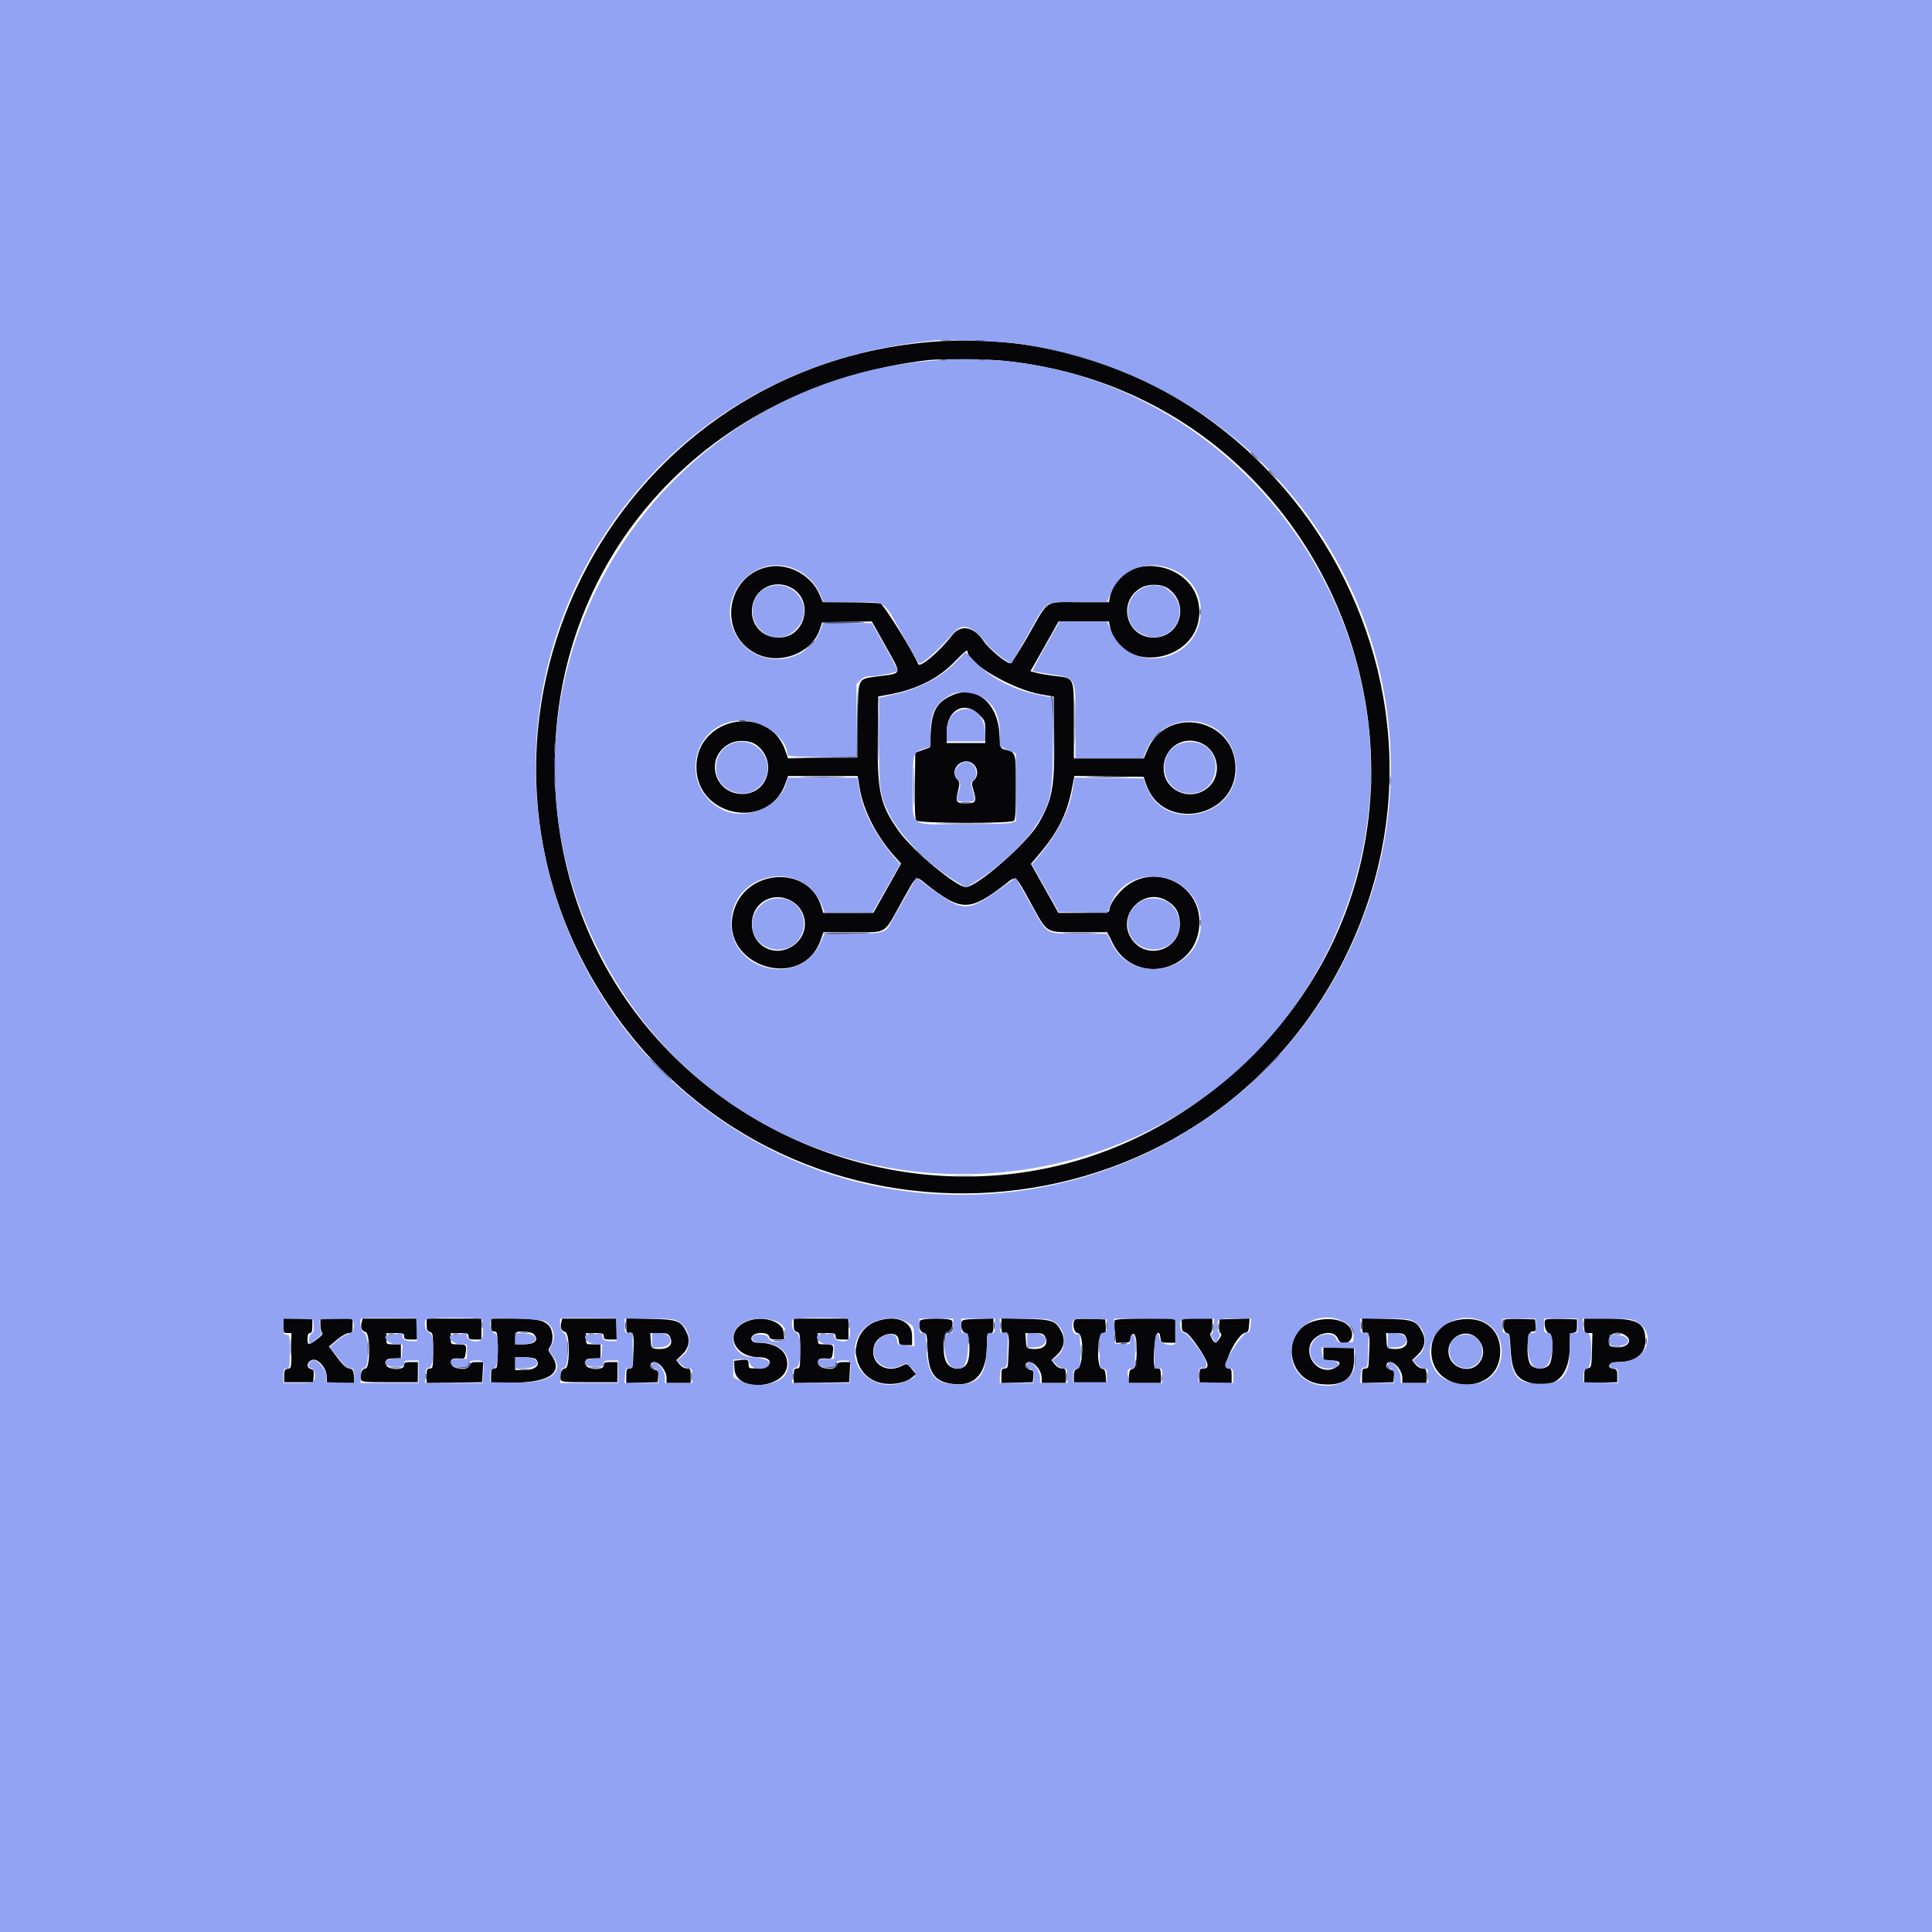 <svg id="svg" version="1.1" xmlns="http://www.w3.org/2000/svg" xmlns:xlink="http://www.w3.org/1999/xlink" width="400" height="400" viewBox="0, 0, 400,400"><g id="svgg"><path id="path0" d="M189.000 71.170 C 123.474 79.236,89.331 153.410,125.991 208.055 C 163.867 264.514,249.242 258.618,278.827 197.500 C 309.089 134.986,257.699 62.713,189.000 71.170 M207.715 74.681 C 279.064 81.861,309.725 169.777,258.237 219.546 C 204.401 271.585,114.965 233.608,114.863 158.667 C 114.803 114.651,146.685 79.960,192.167 74.552 C 194.483 74.277,204.525 74.360,207.715 74.681 M159.115 117.352 C 150.243 119.074,148.494 131.282,156.541 135.322 C 161.436 137.780,168.080 135.261,169.725 130.324 L 170.221 128.833 175.361 128.745 L 180.500 128.658 183.402 133.843 C 186.768 139.858,186.906 139.339,181.768 140.033 C 177.441 140.618,177.694 140.066,177.589 149.130 L 177.500 156.833 170.330 156.923 L 163.161 157.013 162.548 155.286 C 159.091 145.553,144.136 148.441,144.176 158.833 C 144.216 169.210,159.127 172.012,162.579 162.292 L 163.156 160.667 170.366 160.667 L 177.575 160.667 177.966 163.083 C 178.706 167.662,181.409 173.001,185.088 177.147 L 186.550 178.795 183.692 183.895 L 180.833 188.996 175.636 188.998 L 170.439 189.000 170.049 187.698 C 167.423 178.933,154.159 179.819,151.829 188.916 C 148.980 200.036,166.067 205.453,169.905 194.647 L 170.490 193.000 176.578 193.000 C 183.843 193.000,182.854 193.612,186.679 186.742 C 189.893 180.970,189.507 181.261,191.676 182.976 C 198.983 188.752,200.712 188.767,208.058 183.121 C 210.514 181.233,210.074 180.915,213.447 187.014 C 216.989 193.417,216.293 193.000,223.432 193.000 L 229.242 193.000 230.303 195.155 C 234.863 204.418,248.347 201.204,248.330 190.857 C 248.317 182.767,238.663 178.506,232.631 183.928 C 231.010 185.386,229.667 187.451,229.667 188.487 C 229.667 188.927,228.920 189.000,224.402 189.000 L 219.138 189.000 216.289 183.928 L 213.439 178.855 215.248 176.723 C 218.962 172.345,220.899 168.495,221.867 163.571 L 222.440 160.654 229.609 160.744 L 236.778 160.833 237.277 162.332 C 240.584 172.254,255.847 169.508,255.796 159.000 C 255.747 148.631,241.426 145.832,237.482 155.420 L 236.833 156.998 229.583 156.999 L 222.333 157.000 222.333 149.218 C 222.333 140.017,222.517 140.454,218.441 139.956 C 217.007 139.781,215.271 139.488,214.584 139.306 L 213.334 138.975 214.335 137.237 C 214.885 136.282,216.194 133.962,217.244 132.083 L 219.153 128.667 224.368 128.667 L 229.583 128.667 229.770 129.583 C 231.856 139.833,248.175 137.391,248.308 126.809 C 248.443 116.048,231.893 113.317,229.770 123.750 L 229.583 124.667 223.458 124.667 C 216.134 124.667,217.249 123.936,212.896 131.586 C 211.097 134.747,209.426 137.333,209.182 137.333 C 208.305 137.333,204.808 134.420,203.667 132.737 C 201.588 129.673,198.896 129.195,197.086 131.568 C 194.565 134.872,190.421 138.384,190.099 137.489 C 189.350 135.413,182.955 125.141,182.296 124.956 C 181.858 124.833,178.992 124.718,175.926 124.700 L 170.352 124.667 169.657 123.050 C 167.946 119.075,163.268 116.546,159.115 117.352 M163.552 121.547 C 168.682 123.981,166.914 132.000,161.246 132.000 C 158.007 132.000,155.667 129.702,155.667 126.521 C 155.667 122.382,159.807 119.770,163.552 121.547 M241.930 121.893 C 246.386 125.193,244.300 132.000,238.833 132.000 C 233.182 132.000,231.262 124.596,236.173 121.743 C 237.822 120.785,240.530 120.855,241.930 121.893 M200.333 134.934 C 200.333 137.346,209.712 142.784,215.578 143.775 L 218.167 144.212 218.259 152.189 C 218.385 162.959,217.924 165.524,214.952 170.593 C 212.575 174.645,202.233 183.667,199.963 183.667 C 198.045 183.667,188.967 176.108,186.159 172.173 C 182.194 166.617,181.609 164.013,181.739 152.519 L 181.833 144.206 184.122 143.783 C 189.731 142.749,194.184 140.537,197.500 137.141 C 199.765 134.821,200.333 134.378,200.333 134.934 M197.006 144.006 C 193.926 145.444,192.970 147.132,192.693 151.623 L 192.500 154.747 191.000 155.299 L 189.500 155.852 189.410 162.633 C 189.347 167.354,189.435 169.554,189.700 169.874 C 190.220 170.500,209.311 170.556,209.933 169.933 C 210.217 169.649,210.333 167.624,210.333 162.941 C 210.333 155.648,210.366 155.755,207.964 155.165 C 207.123 154.958,207.089 154.852,206.910 151.849 C 206.523 145.370,201.910 141.717,197.006 144.006 M202.706 147.961 C 203.958 149.213,204.000 149.329,204.000 151.544 L 204.000 153.833 200.000 153.833 L 196.000 153.833 196.000 151.572 C 196.000 146.968,199.714 144.969,202.706 147.961 M156.597 154.226 C 161.006 157.491,159.085 164.342,153.750 164.384 C 147.909 164.429,145.811 156.998,150.840 154.076 C 152.489 153.118,155.197 153.189,156.597 154.226 M248.999 153.999 C 252.143 155.604,252.949 160.050,250.561 162.615 C 247.113 166.318,240.923 164.022,240.923 159.040 C 240.923 154.688,245.162 152.042,248.999 153.999 M201.667 158.333 C 202.506 159.173,202.526 160.722,201.707 161.463 C 201.123 161.992,201.114 162.139,201.570 163.697 C 202.241 165.986,202.038 166.333,200.030 166.333 C 197.986 166.333,197.801 166.054,198.342 163.796 C 198.723 162.208,198.709 161.933,198.220 161.392 C 196.247 159.213,199.585 156.252,201.667 158.333 M163.698 186.442 C 167.161 188.269,167.678 192.915,164.697 195.423 C 160.939 198.586,155.667 196.155,155.667 191.260 C 155.667 186.981,159.902 184.440,163.698 186.442 M241.469 186.422 C 243.323 187.482,244.084 188.667,244.258 190.761 C 244.758 196.791,236.975 199.222,234.018 193.960 C 231.368 189.246,236.798 183.752,241.469 186.422 M58.667 274.500 C 58.667 275.878,58.735 276.000,59.500 276.000 L 60.333 276.000 60.333 279.643 C 60.333 283.168,60.309 283.290,59.583 283.393 C 58.948 283.484,58.833 283.704,58.833 284.833 L 58.833 286.167 61.833 286.167 L 64.833 286.167 64.938 284.891 C 65.025 283.835,64.925 283.585,64.355 283.436 C 63.383 283.181,63.488 282.067,64.528 281.593 C 65.730 281.045,67.635 283.172,67.654 285.083 L 67.667 286.333 70.519 286.333 L 73.372 286.333 73.269 284.918 C 73.180 283.682,73.054 283.482,72.273 283.335 C 71.657 283.219,70.869 282.483,69.742 280.972 L 68.106 278.778 69.754 277.389 C 70.686 276.604,71.749 276.000,72.201 276.000 C 72.926 276.000,73.000 275.861,73.000 274.500 L 73.000 273.000 69.667 273.000 L 66.333 273.000 66.333 274.267 C 66.333 274.963,66.493 275.693,66.688 275.888 C 66.940 276.140,66.628 276.549,65.623 277.288 C 63.831 278.606,63.667 278.596,63.667 277.167 C 63.667 276.352,63.817 276.000,64.167 276.000 C 64.537 276.000,64.667 275.611,64.667 274.500 L 64.667 273.000 61.667 273.000 L 58.667 273.000 58.667 274.500 M74.870 273.807 C 74.604 274.866,74.895 275.561,75.690 275.769 C 76.694 276.032,76.678 283.333,75.673 283.333 C 74.978 283.333,74.509 284.434,74.725 285.557 C 74.833 286.120,75.289 286.167,80.671 286.167 L 86.500 286.167 86.514 284.083 L 86.528 282.000 85.098 282.000 C 83.889 282.000,83.667 282.104,83.667 282.667 C 83.667 283.813,80.138 283.648,79.917 282.492 C 79.721 281.465,80.040 281.242,81.708 281.242 L 83.000 281.242 83.000 279.788 L 83.000 278.333 81.500 278.333 C 80.008 278.333,80.000 278.327,80.000 277.167 L 80.000 276.000 81.833 276.000 C 83.444 276.000,83.667 276.081,83.667 276.667 C 83.667 277.222,83.889 277.333,85.000 277.333 L 86.333 277.333 86.333 275.167 L 86.333 273.000 80.703 273.000 L 75.072 273.000 74.870 273.807 M88.333 274.294 C 88.333 275.309,88.478 275.627,89.000 275.763 C 89.616 275.924,89.667 276.218,89.667 279.635 C 89.667 283.111,89.627 283.333,89.000 283.333 C 88.432 283.333,88.333 283.556,88.333 284.841 L 88.333 286.349 94.083 286.258 L 99.833 286.167 99.933 284.083 L 100.032 282.000 98.721 282.000 C 97.680 282.000,97.374 282.140,97.232 282.685 C 96.920 283.879,93.538 283.496,93.395 282.250 C 93.285 281.298,93.655 281.133,95.546 281.288 C 96.134 281.337,96.286 281.128,96.416 280.090 C 96.625 278.425,96.541 278.333,94.814 278.333 C 93.344 278.333,93.333 278.325,93.333 277.167 L 93.333 276.000 95.167 276.000 C 96.778 276.000,97.000 276.081,97.000 276.667 C 97.000 277.222,97.222 277.333,98.333 277.333 L 99.667 277.333 99.667 275.167 L 99.667 273.000 94.000 273.000 L 88.333 273.000 88.333 274.294 M101.667 274.333 C 101.667 275.444,101.778 275.667,102.333 275.667 C 102.961 275.667,103.000 275.889,103.000 279.500 C 103.000 283.111,102.961 283.333,102.333 283.333 C 101.764 283.333,101.667 283.556,101.667 284.863 L 101.667 286.393 106.750 286.275 C 114.090 286.105,116.689 284.033,114.071 280.439 C 113.468 279.611,113.453 279.460,113.910 278.763 C 114.666 277.609,114.522 275.411,113.628 274.459 C 112.537 273.298,111.017 273.004,106.083 273.002 L 101.667 273.000 101.667 274.333 M116.203 273.807 C 115.937 274.866,116.228 275.561,117.023 275.769 C 118.028 276.032,118.012 283.333,117.006 283.333 C 116.311 283.333,115.842 284.434,116.058 285.557 C 116.167 286.120,116.622 286.167,122.005 286.167 L 127.833 286.167 127.848 284.083 L 127.862 282.000 126.431 282.000 C 125.222 282.000,125.000 282.104,125.000 282.667 C 125.000 283.813,121.471 283.648,121.250 282.492 C 121.054 281.465,121.373 281.242,123.042 281.242 L 124.333 281.242 124.333 279.788 L 124.333 278.333 122.833 278.333 C 121.341 278.333,121.333 278.327,121.333 277.167 L 121.333 276.000 123.167 276.000 C 124.778 276.000,125.000 276.081,125.000 276.667 C 125.000 277.222,125.222 277.333,126.333 277.333 L 127.667 277.333 127.667 275.167 L 127.667 273.000 122.036 273.000 L 116.406 273.000 116.203 273.807 M129.667 274.508 C 129.667 275.899,129.741 276.058,130.315 275.908 C 131.084 275.707,131.315 276.583,131.176 279.167 C 131.127 280.083,131.067 281.396,131.043 282.083 C 131.008 283.097,130.874 283.333,130.333 283.333 C 129.765 283.333,129.667 283.556,129.667 284.845 L 129.667 286.357 132.917 286.262 L 136.167 286.167 136.269 284.942 C 136.357 283.881,136.268 283.703,135.602 283.609 C 134.448 283.445,134.321 282.000,135.460 282.000 C 136.563 282.000,138.000 283.856,138.000 285.281 L 138.000 286.333 140.500 286.333 L 143.000 286.333 143.000 284.833 C 143.000 283.468,142.928 283.333,142.191 283.333 C 141.717 283.333,141.100 282.975,140.701 282.468 L 140.020 281.603 141.148 280.539 C 142.623 279.148,142.962 277.486,142.118 275.786 C 140.950 273.436,140.254 273.181,134.643 273.053 L 129.667 272.939 129.667 274.508 M154.833 273.507 C 149.808 275.374,151.571 280.988,157.186 280.998 C 160.184 281.004,160.085 283.123,157.080 283.266 C 155.059 283.362,155.000 283.341,155.000 282.536 C 155.000 281.495,154.802 281.388,153.234 281.585 L 151.968 281.743 152.067 283.455 C 152.361 288.515,163.000 287.483,163.000 282.394 C 163.000 279.670,160.666 278.000,156.858 278.000 C 155.715 278.000,155.170 277.211,155.846 276.535 C 156.658 275.722,159.014 275.814,159.237 276.667 C 159.378 277.207,159.691 277.333,160.891 277.333 L 162.372 277.333 162.269 275.933 C 162.099 273.605,158.090 272.297,154.833 273.507 M164.333 274.294 C 164.333 275.309,164.478 275.627,165.000 275.763 C 165.616 275.924,165.667 276.218,165.667 279.635 C 165.667 283.111,165.627 283.333,165.000 283.333 C 164.432 283.333,164.333 283.556,164.333 284.841 L 164.333 286.349 170.083 286.258 L 175.833 286.167 175.933 284.083 L 176.032 282.000 174.721 282.000 C 173.680 282.000,173.374 282.140,173.232 282.685 C 172.920 283.879,169.538 283.496,169.395 282.250 C 169.285 281.298,169.655 281.133,171.546 281.288 C 172.134 281.337,172.286 281.128,172.416 280.090 C 172.625 278.425,172.541 278.333,170.814 278.333 C 169.344 278.333,169.333 278.325,169.333 277.167 L 169.333 276.000 171.167 276.000 C 172.778 276.000,173.000 276.081,173.000 276.667 C 173.000 277.222,173.222 277.333,174.333 277.333 L 175.667 277.333 175.667 275.167 L 175.667 273.000 170.000 273.000 L 164.333 273.000 164.333 274.294 M181.709 273.480 C 175.380 275.539,175.890 284.883,182.411 286.343 C 184.611 286.835,187.394 286.352,188.746 285.243 L 189.652 284.500 188.719 283.377 C 187.792 282.262,187.780 282.258,186.743 282.794 C 183.335 284.556,179.931 282.104,180.970 278.636 C 181.718 276.138,185.844 275.150,186.062 277.417 C 186.161 278.441,186.239 278.500,187.500 278.500 L 188.833 278.500 188.833 276.519 C 188.833 273.573,185.627 272.205,181.709 273.480 M190.462 273.478 C 190.075 274.488,190.485 275.831,191.213 275.935 C 191.878 276.030,191.934 276.263,192.052 279.437 C 192.239 284.486,193.675 286.270,197.803 286.582 C 202.092 286.906,204.307 284.134,204.325 278.417 C 204.333 276.225,204.395 276.000,205.000 276.000 C 205.569 276.000,205.667 275.778,205.667 274.488 L 205.667 272.976 202.421 273.071 C 199.583 273.155,199.160 273.243,199.058 273.776 C 198.843 274.900,199.312 276.000,200.006 276.000 C 200.790 276.000,200.991 280.591,200.276 282.159 C 199.498 283.867,196.805 283.769,195.910 282.000 C 195.004 280.206,195.214 275.874,196.215 275.731 C 196.934 275.629,197.441 274.336,197.106 273.461 C 196.865 272.835,190.703 272.850,190.462 273.478 M207.333 274.508 C 207.333 275.899,207.407 276.058,207.981 275.908 C 208.750 275.707,208.982 276.583,208.843 279.167 C 208.794 280.083,208.734 281.396,208.710 282.083 C 208.675 283.097,208.540 283.333,208.000 283.333 C 207.431 283.333,207.333 283.556,207.333 284.845 L 207.333 286.357 210.583 286.262 L 213.833 286.167 213.935 284.942 C 214.024 283.881,213.935 283.703,213.269 283.609 C 212.115 283.445,211.987 282.000,213.127 282.000 C 214.230 282.000,215.667 283.856,215.667 285.281 L 215.667 286.333 218.167 286.333 L 220.667 286.333 220.667 284.833 C 220.667 283.468,220.594 283.333,219.858 283.333 C 219.383 283.333,218.766 282.975,218.368 282.468 L 217.687 281.603 218.815 280.539 C 220.290 279.148,220.629 277.486,219.784 275.786 C 218.616 273.436,217.920 273.181,212.310 273.053 L 207.333 272.939 207.333 274.508 M222.567 273.211 C 221.903 273.875,222.332 276.000,223.130 276.000 C 224.489 276.000,224.336 283.081,222.969 283.438 C 222.474 283.567,222.333 283.907,222.333 284.969 L 222.333 286.333 225.686 286.333 L 229.038 286.333 228.936 284.917 C 228.853 283.771,228.699 283.481,228.133 283.400 C 226.991 283.237,227.120 276.221,228.268 276.058 C 228.949 275.961,229.024 275.792,228.935 274.558 L 228.833 273.167 225.817 273.072 C 224.158 273.019,222.696 273.082,222.567 273.211 M230.817 273.360 C 230.695 273.558,230.698 274.683,230.824 275.860 L 231.053 278.000 232.504 278.000 C 233.840 278.000,233.964 277.927,234.061 277.083 C 234.124 276.538,234.369 276.167,234.667 276.167 C 235.634 276.167,235.563 283.255,234.594 283.392 C 233.958 283.482,233.817 283.732,233.731 284.917 L 233.628 286.333 236.981 286.333 L 240.333 286.333 240.333 284.833 C 240.333 283.587,240.227 283.333,239.706 283.333 C 238.866 283.333,238.757 282.708,238.979 279.167 C 239.169 276.131,240.007 274.781,240.272 277.083 C 240.370 277.930,240.491 278.000,241.855 278.000 L 243.333 278.000 243.333 275.500 L 243.333 273.000 237.186 273.000 C 233.147 273.000,230.963 273.123,230.817 273.360 M244.667 274.327 C 244.667 275.424,244.797 275.687,245.417 275.846 C 246.354 276.086,250.000 281.404,250.000 282.531 C 250.000 283.165,249.825 283.333,249.167 283.333 C 248.401 283.333,248.333 283.456,248.333 284.833 L 248.333 286.333 251.667 286.333 L 255.000 286.333 255.000 284.833 C 255.000 283.556,254.901 283.333,254.333 283.333 C 252.684 283.333,256.063 276.185,257.833 275.929 C 258.362 275.853,258.521 275.537,258.603 274.404 L 258.706 272.974 255.603 273.071 L 252.500 273.167 252.394 274.466 C 252.333 275.212,252.454 275.869,252.679 276.007 C 252.966 276.185,252.918 276.483,252.497 277.125 C 251.760 278.249,251.468 278.227,250.833 277.000 C 250.539 276.431,250.463 276.000,250.658 276.000 C 250.846 276.000,251.000 275.325,251.000 274.500 L 251.000 273.000 247.833 273.000 L 244.667 273.000 244.667 274.327 M272.214 273.480 C 265.130 275.384,266.177 285.815,273.529 286.574 C 278.053 287.041,280.333 285.386,280.333 281.637 L 280.333 279.000 277.167 279.000 L 274.000 279.000 274.000 280.333 L 274.000 281.667 275.691 281.667 C 277.599 281.667,277.907 282.429,276.330 283.248 C 273.691 284.621,270.556 281.973,271.139 278.865 C 271.652 276.130,276.123 274.859,277.011 277.196 C 277.615 278.785,279.805 278.227,279.934 276.452 C 280.125 273.831,276.336 272.373,272.214 273.480 M282.000 274.508 C 282.000 275.899,282.074 276.058,282.648 275.908 C 283.417 275.707,283.648 276.583,283.510 279.167 C 283.460 280.083,283.401 281.396,283.377 282.083 C 283.342 283.097,283.207 283.333,282.667 283.333 C 282.098 283.333,282.000 283.556,282.000 284.845 L 282.000 286.357 285.250 286.262 L 288.500 286.167 288.602 284.942 C 288.690 283.881,288.601 283.703,287.935 283.609 C 286.782 283.445,286.654 282.000,287.793 282.000 C 288.897 282.000,290.333 283.856,290.333 285.281 L 290.333 286.333 292.833 286.333 L 295.333 286.333 295.333 284.833 C 295.333 283.468,295.261 283.333,294.524 283.333 C 294.050 283.333,293.433 282.975,293.034 282.468 L 292.354 281.603 293.482 280.539 C 294.957 279.148,295.296 277.486,294.451 275.786 C 293.283 273.436,292.587 273.181,286.976 273.053 L 282.000 272.939 282.000 274.508 M301.667 273.312 C 298.318 273.988,296.333 276.392,296.333 279.773 C 296.333 288.544,309.958 289.156,310.584 280.414 C 310.952 275.263,307.121 272.212,301.667 273.312 M311.557 273.220 C 311.007 273.771,311.326 276.000,311.955 276.000 C 312.508 276.000,312.597 276.363,312.754 279.250 C 313.026 284.251,314.033 285.753,317.614 286.501 C 322.242 287.467,324.994 284.586,324.998 278.773 C 325.000 276.200,325.042 276.040,325.750 275.940 C 326.385 275.850,326.500 275.629,326.500 274.500 L 326.500 273.167 323.363 273.070 C 321.638 273.017,320.120 273.092,319.990 273.237 C 319.480 273.804,320.047 276.000,320.703 276.000 C 321.692 276.000,321.645 281.688,320.648 282.685 C 319.642 283.691,317.341 283.483,316.763 282.333 C 315.887 280.594,316.201 275.667,317.187 275.667 C 317.969 275.667,318.032 275.563,317.937 274.417 L 317.833 273.167 314.807 273.081 C 313.143 273.035,311.681 273.097,311.557 273.220 M328.000 274.500 C 328.000 275.883,328.066 276.000,328.845 276.000 L 329.689 276.000 329.595 279.583 C 329.504 283.013,329.468 283.171,328.750 283.273 C 328.100 283.365,328.000 283.578,328.000 284.868 L 328.000 286.357 331.417 286.262 L 334.833 286.167 334.833 284.833 C 334.833 283.704,334.718 283.484,334.083 283.393 C 332.373 283.151,333.194 282.001,335.083 281.993 C 338.590 281.978,340.667 280.348,340.667 277.608 C 340.667 273.866,339.143 273.000,332.561 273.000 L 328.000 273.000 328.000 274.500 M110.476 276.190 C 111.692 277.406,110.808 278.333,108.433 278.333 L 106.667 278.333 106.667 277.222 C 106.667 276.611,106.767 276.011,106.889 275.889 C 107.331 275.447,109.953 275.667,110.476 276.190 M138.683 276.698 C 139.581 278.376,138.388 279.506,135.963 279.275 C 134.870 279.170,134.830 279.116,134.732 277.583 L 134.630 276.000 136.470 276.000 C 137.996 276.000,138.374 276.119,138.683 276.698 M216.350 276.698 C 217.248 278.376,216.055 279.506,213.629 279.275 C 212.536 279.170,212.497 279.116,212.398 277.583 L 212.297 276.000 214.137 276.000 C 215.663 276.000,216.040 276.119,216.350 276.698 M291.017 276.698 C 291.915 278.376,290.722 279.506,288.296 279.275 C 287.203 279.170,287.163 279.116,287.065 277.583 L 286.963 276.000 288.803 276.000 C 290.329 276.000,290.707 276.119,291.017 276.698 M305.867 277.133 C 307.357 278.624,307.467 280.727,306.137 282.308 C 304.431 284.335,300.771 283.436,300.034 280.808 C 299.029 277.225,303.281 274.547,305.867 277.133 M336.592 276.519 C 338.146 277.607,336.925 279.103,334.617 278.937 C 333.305 278.843,333.156 278.744,333.059 277.897 C 332.855 276.114,334.884 275.322,336.592 276.519 M110.933 281.400 C 112.072 282.539,110.849 283.667,108.476 283.667 L 106.667 283.667 106.667 282.333 L 106.667 281.000 108.600 281.000 C 109.663 281.000,110.713 281.180,110.933 281.400 " stroke="none" fill="#060608" fill-rule="evenodd"></path><path id="path1" d="M0.000 200.000 L 0.000 400.000 200.000 400.000 L 400.000 400.000 400.000 200.000 L 400.000 0.000 200.000 0.000 L 0.000 0.000 0.000 200.000 M212.000 71.312 C 275.798 81.492,308.207 151.526,274.304 205.948 C 248.564 247.267,193.062 259.879,152.000 233.739 C 110.268 207.172,98.278 151.363,125.462 110.215 C 140.568 87.350,164.501 73.320,193.167 70.526 C 196.545 70.197,208.011 70.675,212.000 71.312 M194.667 74.532 C 134.007 78.485,96.868 142.233,123.707 196.333 C 156.839 263.117,254.608 257.037,279.157 186.667 C 298.790 130.388,253.801 70.679,194.667 74.532 M165.188 118.091 C 167.249 119.138,168.999 121.015,169.857 123.100 L 170.500 124.664 176.525 124.665 C 183.724 124.667,182.644 123.945,187.004 131.667 C 188.712 134.692,190.160 137.229,190.222 137.306 C 190.648 137.834,194.237 134.704,197.203 131.218 C 199.286 128.770,201.267 129.415,204.619 133.633 C 205.642 134.919,209.197 137.618,209.450 137.301 C 209.509 137.227,210.955 134.692,212.663 131.667 C 217.024 123.943,215.939 124.667,223.163 124.667 L 229.211 124.667 229.962 122.854 C 234.135 112.786,249.682 116.730,248.563 127.573 C 247.539 137.493,233.761 139.645,229.962 130.479 L 229.211 128.667 224.291 128.667 L 219.371 128.667 216.515 133.718 C 214.943 136.496,213.725 138.836,213.807 138.919 C 213.890 139.001,215.429 139.291,217.229 139.564 C 222.930 140.428,222.667 139.939,222.667 149.688 L 222.667 157.000 229.675 157.000 L 236.683 157.000 237.017 156.083 C 240.750 145.837,255.234 147.706,255.929 158.524 C 256.624 169.362,240.652 172.793,237.235 162.538 L 236.778 161.167 229.632 161.077 L 222.486 160.987 222.088 163.490 C 221.387 167.890,218.840 172.840,214.899 177.459 L 213.632 178.944 216.436 183.889 L 219.241 188.833 224.239 188.925 L 229.236 189.017 229.843 187.429 C 233.397 178.122,247.540 180.181,248.569 190.154 C 249.680 200.911,234.616 204.855,230.007 195.015 L 229.219 193.333 223.693 193.300 C 216.176 193.255,217.043 193.763,213.402 187.263 L 210.298 181.721 207.806 183.509 C 200.114 189.028,199.610 189.026,192.103 183.458 L 189.705 181.680 187.139 186.257 C 185.727 188.774,184.338 191.242,184.053 191.740 C 183.278 193.096,182.097 193.333,176.126 193.333 L 170.685 193.333 169.990 194.950 C 165.783 204.730,150.732 201.128,151.398 190.500 C 152.042 180.229,166.532 177.937,170.195 187.528 L 170.757 189.000 175.693 189.000 L 180.629 189.000 183.483 183.953 L 186.337 178.907 185.085 177.430 C 181.116 172.746,178.611 167.879,177.913 163.496 L 177.516 161.000 170.311 161.000 L 163.106 161.000 162.716 162.302 C 161.241 167.222,154.221 170.025,149.479 167.586 C 140.236 162.834,143.343 149.167,153.667 149.167 C 158.008 149.167,163.000 152.904,163.000 156.153 C 163.000 156.600,163.936 156.667,170.167 156.667 L 177.333 156.667 177.333 149.152 L 177.333 141.636 178.152 140.818 C 178.764 140.206,179.330 139.999,180.402 139.995 C 181.765 139.990,185.525 139.253,185.852 138.926 C 185.936 138.841,184.767 136.574,183.253 133.887 L 180.500 129.002 175.462 129.001 L 170.424 129.000 169.870 130.450 C 167.104 137.693,156.918 138.626,152.682 132.024 C 147.392 123.780,156.469 113.666,165.188 118.091 M159.798 121.312 C 154.195 122.668,154.567 130.796,160.282 131.875 C 163.791 132.538,167.258 128.768,166.325 125.304 C 165.541 122.389,162.651 120.622,159.798 121.312 M237.167 121.492 C 232.666 123.112,232.218 129.260,236.451 131.310 C 242.201 134.093,247.060 126.810,242.314 122.522 C 241.590 121.868,240.736 121.331,240.416 121.329 C 240.095 121.326,239.533 121.254,239.167 121.169 C 238.800 121.083,237.900 121.229,237.167 121.492 M197.617 137.344 C 194.738 140.273,190.233 142.611,185.344 143.713 L 182.000 144.467 182.000 153.497 C 182.000 163.539,182.165 164.708,184.135 168.583 C 186.623 173.476,192.571 179.376,198.547 182.879 L 200.000 183.730 201.453 182.879 C 205.895 180.275,211.635 175.145,213.996 171.667 C 217.623 166.325,217.989 164.645,217.995 153.302 L 218.000 144.438 215.102 143.868 C 209.700 142.807,205.030 140.359,201.708 136.846 C 200.748 135.831,199.933 135.020,199.898 135.044 C 199.862 135.069,198.836 136.104,197.617 137.344 M203.651 144.508 C 205.939 146.044,207.000 148.351,207.000 151.790 L 207.000 154.504 208.667 155.268 L 210.333 156.033 210.333 163.025 L 210.333 170.017 209.478 170.342 C 208.998 170.524,204.614 170.667,199.478 170.667 C 187.875 170.667,189.000 171.502,189.000 162.885 C 189.000 155.697,188.955 155.843,191.417 154.974 L 192.667 154.533 192.667 151.561 C 192.667 147.355,193.654 145.576,197.000 143.754 C 198.476 142.951,201.913 143.341,203.651 144.508 M198.423 147.148 C 196.864 147.845,196.003 149.451,196.001 151.667 L 196.000 153.500 200.000 153.500 L 204.000 153.500 203.981 152.000 C 203.932 148.069,201.369 145.832,198.423 147.148 M152.374 153.695 C 147.538 154.718,146.682 161.496,151.118 163.643 C 153.660 164.874,156.229 164.300,157.882 162.132 C 160.839 158.255,157.197 152.676,152.374 153.695 M245.138 153.739 C 239.395 154.914,239.919 163.584,245.772 164.244 C 252.378 164.989,254.082 155.104,247.591 153.697 C 246.991 153.567,245.887 153.586,245.138 153.739 M198.485 158.485 C 197.494 159.476,197.450 160.301,198.328 161.418 C 198.947 162.204,198.959 162.364,198.511 163.853 C 197.909 165.851,198.010 166.000,199.964 166.000 C 202.007 166.000,202.033 165.960,201.419 163.799 C 200.932 162.087,200.937 161.953,201.506 161.537 C 202.390 160.890,202.303 159.052,201.352 158.281 C 200.322 157.448,199.461 157.509,198.485 158.485 M158.330 186.750 C 153.924 189.748,155.393 196.085,160.610 196.586 C 166.149 197.118,168.656 189.878,164.016 186.751 C 162.480 185.716,159.850 185.715,158.330 186.750 M235.966 186.750 C 231.293 189.847,233.692 196.994,239.264 196.575 C 246.115 196.061,245.705 186.000,238.833 186.000 C 237.592 186.000,236.777 186.213,235.966 186.750 M86.265 275.299 L 86.363 277.667 85.375 277.667 C 83.934 277.667,83.333 277.350,83.333 276.589 C 83.333 276.014,83.183 275.947,82.292 276.125 C 81.719 276.240,80.959 276.333,80.603 276.333 C 78.942 276.333,80.041 278.159,81.768 278.269 L 83.370 278.371 83.268 279.769 L 83.167 281.167 81.583 281.268 C 78.973 281.436,79.199 283.000,81.833 283.000 C 83.444 283.000,83.667 282.919,83.667 282.333 C 83.667 281.765,83.889 281.667,85.167 281.667 L 86.667 281.667 86.667 284.000 L 86.667 286.333 80.648 286.333 L 74.630 286.333 74.732 284.750 C 74.806 283.598,74.961 283.194,75.303 283.268 C 76.505 283.526,76.562 276.389,75.361 275.945 C 74.726 275.710,74.307 273.471,74.805 272.972 C 74.882 272.896,77.469 272.855,80.555 272.882 L 86.167 272.931 86.265 275.299 M99.745 273.167 C 100.042 273.571,100.079 276.405,99.798 277.139 C 99.397 278.185,96.667 277.705,96.667 276.589 C 96.667 276.014,96.516 275.947,95.625 276.125 C 95.052 276.240,94.292 276.333,93.936 276.333 C 92.289 276.333,93.371 278.158,95.083 278.268 L 96.667 278.370 96.667 279.852 L 96.667 281.333 95.000 281.333 C 93.444 281.333,93.333 281.389,93.333 282.167 C 93.333 283.316,96.800 283.469,97.097 282.333 C 97.234 281.806,97.551 281.667,98.608 281.667 C 100.175 281.667,100.201 281.714,100.054 284.327 L 99.941 286.333 93.952 286.333 L 87.963 286.333 88.065 284.750 C 88.150 283.423,88.274 283.167,88.833 283.167 C 89.947 283.167,90.040 276.099,88.928 275.941 C 88.177 275.835,87.700 274.263,88.101 273.218 C 88.291 272.723,99.383 272.673,99.745 273.167 M112.900 273.586 C 114.643 274.583,115.186 276.851,114.115 278.664 C 113.590 279.553,113.598 279.641,114.282 280.510 C 117.115 284.112,114.066 286.394,106.598 286.259 L 101.500 286.167 101.500 284.833 C 101.500 283.704,101.615 283.484,102.250 283.393 C 103.323 283.241,103.441 276.000,102.370 276.000 C 101.693 276.000,101.168 273.834,101.684 273.167 C 102.058 272.682,111.967 273.053,112.900 273.586 M127.598 275.299 L 127.696 277.667 126.709 277.667 C 125.268 277.667,124.667 277.350,124.667 276.589 C 124.667 276.014,124.516 275.947,123.625 276.125 C 123.052 276.240,122.292 276.333,121.936 276.333 C 120.275 276.333,121.374 278.159,123.102 278.269 L 124.703 278.371 124.602 279.769 L 124.500 281.167 122.917 281.268 C 120.306 281.436,120.532 283.000,123.167 283.000 C 124.778 283.000,125.000 282.919,125.000 282.333 C 125.000 281.765,125.222 281.667,126.500 281.667 L 128.000 281.667 128.000 284.000 L 128.000 286.333 121.982 286.333 L 115.963 286.333 116.065 284.750 C 116.139 283.598,116.294 283.194,116.636 283.268 C 117.838 283.526,117.895 276.389,116.694 275.945 C 116.059 275.710,115.640 273.471,116.139 272.972 C 116.215 272.896,118.803 272.855,121.889 272.882 L 127.500 272.931 127.598 275.299 M175.745 273.167 C 176.042 273.571,176.079 276.405,175.798 277.139 C 175.397 278.185,172.667 277.705,172.667 276.589 C 172.667 276.014,172.516 275.947,171.625 276.125 C 171.052 276.240,170.292 276.333,169.936 276.333 C 168.289 276.333,169.371 278.158,171.083 278.268 L 172.667 278.370 172.667 279.852 L 172.667 281.333 171.000 281.333 C 169.444 281.333,169.333 281.389,169.333 282.167 C 169.333 283.316,172.800 283.469,173.097 282.333 C 173.234 281.806,173.551 281.667,174.608 281.667 C 176.175 281.667,176.201 281.714,176.054 284.327 L 175.941 286.333 169.952 286.333 L 163.963 286.333 164.065 284.750 C 164.150 283.423,164.274 283.167,164.833 283.167 C 165.947 283.167,166.040 276.099,164.928 275.941 C 164.177 275.835,163.700 274.263,164.101 273.218 C 164.291 272.723,175.383 272.673,175.745 273.167 M64.940 274.474 C 65.016 275.398,64.894 275.866,64.524 276.073 C 64.230 276.238,64.000 276.804,64.000 277.360 L 64.000 278.354 65.458 277.261 C 66.261 276.659,66.776 276.077,66.603 275.967 C 66.430 275.857,66.261 275.182,66.228 274.467 L 66.167 273.167 69.574 273.072 C 72.951 272.978,72.983 272.984,73.188 273.798 C 73.502 275.050,73.054 276.005,72.057 276.211 C 71.567 276.311,70.511 276.963,69.709 277.658 L 68.251 278.922 70.019 281.128 C 71.283 282.705,72.007 283.333,72.560 283.333 C 73.255 283.333,73.333 283.486,73.333 284.846 L 73.333 286.359 70.417 286.263 L 67.500 286.167 67.577 285.136 C 67.685 283.705,65.580 281.178,64.681 281.659 C 63.761 282.151,63.548 283.031,64.301 283.228 C 65.032 283.419,65.397 284.465,65.118 285.573 C 64.937 286.297,64.778 286.333,61.797 286.333 L 58.667 286.333 58.667 284.833 C 58.667 283.556,58.765 283.333,59.333 283.333 C 59.958 283.333,60.000 283.111,60.000 279.833 C 60.000 276.556,59.958 276.333,59.333 276.333 C 58.755 276.333,58.667 276.111,58.667 274.654 L 58.667 272.975 61.750 273.071 L 64.833 273.167 64.940 274.474 M140.567 273.653 C 143.021 275.149,143.423 278.970,141.312 280.732 L 140.206 281.655 140.994 282.494 C 141.428 282.956,142.132 283.333,142.558 283.333 C 143.255 283.333,143.333 283.486,143.333 284.833 L 143.333 286.333 140.500 286.333 L 137.667 286.333 137.667 285.192 C 137.667 283.966,136.314 282.000,135.470 282.000 C 134.744 282.000,134.913 283.233,135.667 283.430 C 136.196 283.568,136.333 283.885,136.333 284.969 L 136.333 286.333 132.815 286.333 L 129.297 286.333 129.398 284.750 C 129.490 283.323,129.574 283.177,130.250 283.271 C 130.989 283.374,131.000 283.320,131.000 279.688 L 131.000 276.000 130.167 276.000 C 129.401 276.000,129.333 275.878,129.333 274.500 L 129.333 273.000 134.417 273.001 C 138.870 273.002,139.632 273.083,140.567 273.653 M160.905 273.652 C 162.412 274.337,162.911 275.314,162.530 276.833 C 162.246 277.965,159.385 278.104,159.097 277.000 C 158.868 276.126,156.101 276.015,155.774 276.867 C 155.507 277.564,156.216 277.988,157.667 277.997 C 161.791 278.021,164.228 280.880,162.879 284.110 C 161.840 286.595,156.622 287.581,153.321 285.917 L 151.833 285.167 151.833 283.333 L 151.833 281.500 153.378 281.400 C 154.836 281.306,154.943 281.357,155.278 282.317 C 155.825 283.886,159.333 283.712,159.333 282.116 C 159.333 281.651,157.342 281.005,155.903 281.002 C 151.590 280.993,150.196 275.772,153.974 273.774 C 155.848 272.783,158.873 272.730,160.905 273.652 M187.833 273.765 C 189.144 274.505,189.168 274.554,189.266 276.610 L 189.366 278.703 187.600 278.601 C 185.875 278.502,185.831 278.475,185.729 277.417 C 185.581 275.883,183.461 275.821,181.974 277.308 C 179.024 280.258,182.463 284.579,186.363 282.820 L 187.683 282.225 188.675 283.175 C 190.049 284.491,189.931 284.908,187.917 285.845 C 181.299 288.926,174.748 283.158,177.638 276.795 C 179.190 273.376,184.404 271.827,187.833 273.765 M197.333 274.500 C 197.333 275.878,197.265 276.000,196.500 276.000 C 194.861 276.000,195.426 282.268,197.135 283.046 C 199.331 284.047,200.277 282.845,200.424 278.870 C 200.528 276.068,200.512 276.000,199.765 276.000 C 199.081 276.000,199.000 275.842,199.000 274.500 L 199.000 273.000 202.500 273.000 L 206.000 273.000 206.000 274.500 C 206.000 275.863,205.927 276.000,205.196 276.000 C 204.403 276.000,204.391 276.050,204.279 279.583 C 204.109 284.988,202.332 286.874,197.659 286.610 C 192.921 286.342,191.739 284.298,191.669 276.250 C 191.668 276.112,191.367 276.000,191.000 276.000 C 190.432 276.000,190.333 275.778,190.333 274.500 L 190.333 273.000 193.833 273.000 L 197.333 273.000 197.333 274.500 M218.234 273.653 C 220.687 275.149,221.089 278.970,218.978 280.732 L 217.873 281.655 218.661 282.494 C 219.095 282.956,219.798 283.333,220.225 283.333 C 220.921 283.333,221.000 283.486,221.000 284.833 L 221.000 286.333 218.167 286.333 L 215.333 286.333 215.333 285.192 C 215.333 283.966,213.981 282.000,213.137 282.000 C 212.411 282.000,212.580 283.233,213.333 283.430 C 213.863 283.568,214.000 283.885,214.000 284.969 L 214.000 286.333 210.482 286.333 L 206.963 286.333 207.065 284.750 C 207.150 283.423,207.274 283.167,207.833 283.167 C 208.453 283.167,208.507 282.913,208.595 279.583 L 208.689 276.000 207.845 276.000 C 207.066 276.000,207.000 275.883,207.000 274.500 L 207.000 273.000 212.083 273.001 C 216.537 273.002,217.299 273.083,218.234 273.653 M229.167 274.500 C 229.167 275.629,229.052 275.850,228.417 275.940 C 227.691 276.043,227.667 276.166,227.667 279.667 C 227.667 283.167,227.691 283.290,228.417 283.393 C 229.052 283.484,229.167 283.704,229.167 284.833 L 229.167 286.167 225.667 286.167 L 222.167 286.167 222.167 284.833 C 222.167 283.704,222.282 283.484,222.917 283.393 C 223.642 283.290,223.667 283.169,223.667 279.624 C 223.667 277.509,223.539 276.040,223.363 276.148 C 222.644 276.593,222.000 275.902,222.000 274.687 C 222.000 272.981,222.036 272.966,225.816 273.072 L 229.167 273.167 229.167 274.500 M243.367 273.667 C 243.385 274.033,243.400 275.083,243.400 276.000 C 243.400 276.917,243.385 277.817,243.367 278.000 C 243.272 278.950,240.319 278.344,240.117 277.333 C 239.626 274.879,239.000 276.280,239.000 279.833 L 239.000 283.333 239.833 283.333 C 240.599 283.333,240.667 283.456,240.667 284.833 L 240.667 286.333 237.210 286.333 L 233.754 286.333 233.556 285.115 C 233.323 283.679,233.478 283.333,234.353 283.333 C 234.952 283.333,235.000 283.076,235.000 279.833 C 235.000 276.944,234.913 276.333,234.500 276.333 C 234.165 276.333,234.000 276.669,234.000 277.352 C 234.000 278.358,233.982 278.369,232.417 278.268 L 230.833 278.167 230.736 275.583 L 230.639 273.000 236.986 273.000 C 243.100 273.000,243.335 273.025,243.367 273.667 M251.333 274.472 C 251.333 275.340,251.165 276.000,250.924 276.081 C 250.627 276.180,250.685 276.478,251.135 277.165 L 251.756 278.113 252.241 277.186 C 252.591 276.518,252.625 276.159,252.363 275.897 C 251.964 275.497,251.886 274.351,252.202 273.527 C 252.368 273.095,253.004 273.000,255.721 273.000 L 259.038 273.000 258.936 274.403 C 258.852 275.547,258.693 275.840,258.072 275.987 C 257.156 276.203,253.667 281.417,253.667 282.569 C 253.667 283.162,253.853 283.333,254.500 283.333 C 255.266 283.333,255.333 283.455,255.333 284.845 L 255.333 286.356 251.750 286.261 L 248.167 286.167 248.061 285.062 C 247.949 283.896,248.514 282.866,249.075 283.213 C 249.618 283.549,249.966 282.620,249.629 281.733 C 249.029 280.156,245.982 276.168,245.239 275.987 C 244.734 275.864,244.466 275.511,244.392 274.875 C 244.185 273.096,244.368 273.000,247.990 273.000 L 251.333 273.000 251.333 274.472 M278.937 274.085 C 280.237 274.945,280.320 275.095,280.246 276.419 L 280.167 277.833 278.582 277.935 C 277.146 278.027,276.967 277.957,276.674 277.185 C 276.158 275.828,273.394 275.935,272.196 277.359 C 269.762 280.252,272.395 284.143,276.149 283.201 C 277.745 282.800,277.250 281.719,275.417 281.602 C 273.846 281.501,273.833 281.490,273.729 280.238 L 273.625 278.976 277.063 279.071 L 280.500 279.167 280.599 281.451 C 280.923 288.894,268.474 288.646,267.451 281.190 C 266.570 274.757,273.487 270.479,278.937 274.085 M292.900 273.653 C 295.354 275.149,295.756 278.970,293.645 280.732 L 292.539 281.655 293.328 282.494 C 293.761 282.956,294.465 283.333,294.891 283.333 C 295.588 283.333,295.667 283.486,295.667 284.833 L 295.667 286.333 292.833 286.333 L 290.000 286.333 290.000 285.192 C 290.000 283.966,288.647 282.000,287.804 282.000 C 287.077 282.000,287.247 283.233,288.000 283.430 C 288.530 283.568,288.667 283.885,288.667 284.969 L 288.667 286.333 285.148 286.333 L 281.630 286.333 281.732 284.750 C 281.817 283.423,281.941 283.167,282.500 283.167 C 283.119 283.167,283.173 282.913,283.261 279.583 L 283.356 276.000 282.511 276.000 C 281.732 276.000,281.667 275.883,281.667 274.500 L 281.667 273.000 286.750 273.001 C 291.204 273.002,291.966 273.083,292.900 273.653 M307.167 273.627 C 311.833 275.770,312.219 282.956,307.814 285.678 C 304.866 287.500,299.207 286.631,297.389 284.078 C 293.013 277.932,300.084 270.375,307.167 273.627 M318.000 274.500 C 318.000 275.878,317.932 276.000,317.167 276.000 C 316.351 276.000,316.333 276.054,316.333 278.517 C 316.333 282.439,317.767 284.195,319.963 282.963 C 321.570 282.061,322.038 276.000,320.500 276.000 C 319.735 276.000,319.667 275.878,319.667 274.500 L 319.667 273.000 323.167 273.000 L 326.667 273.000 326.667 274.500 C 326.667 275.878,326.599 276.000,325.833 276.000 L 325.000 276.000 325.000 279.350 C 325.000 284.795,323.529 286.500,318.833 286.500 C 314.228 286.500,312.943 285.074,312.674 279.667 C 312.509 276.352,312.460 276.161,311.750 276.060 C 311.101 275.968,311.000 275.755,311.000 274.477 L 311.000 273.000 314.500 273.000 L 318.000 273.000 318.000 274.500 M338.937 273.675 C 343.247 276.303,340.790 282.000,335.347 282.000 C 333.556 282.000,333.333 282.074,333.333 282.667 C 333.333 283.156,333.556 283.333,334.167 283.333 C 334.933 283.333,335.000 283.455,335.000 284.845 L 335.000 286.356 331.417 286.261 L 327.833 286.167 327.833 284.833 C 327.833 283.704,327.948 283.484,328.583 283.393 C 329.657 283.241,329.774 276.000,328.702 276.000 C 327.984 276.000,327.667 275.379,327.667 273.973 L 327.667 273.000 332.750 273.001 C 337.261 273.002,337.958 273.078,338.937 273.675 M106.667 277.150 L 106.667 278.333 108.250 278.328 C 111.532 278.318,111.838 276.236,108.583 276.067 L 106.667 275.967 106.667 277.150 M135.000 277.517 L 135.000 279.035 136.750 278.934 C 139.705 278.764,139.431 276.000,136.459 276.000 L 135.000 276.000 135.000 277.517 M212.667 277.517 L 212.667 279.035 214.417 278.934 C 217.372 278.764,217.098 276.000,214.126 276.000 L 212.667 276.000 212.667 277.517 M287.333 277.517 L 287.333 279.035 289.083 278.934 C 292.038 278.764,291.764 276.000,288.793 276.000 L 287.333 276.000 287.333 277.517 M301.767 276.671 C 299.954 277.401,299.476 280.403,300.917 282.015 C 303.552 284.964,307.919 282.296,306.667 278.502 C 306.026 276.559,303.961 275.787,301.767 276.671 M333.333 277.482 L 333.333 278.667 335.010 278.667 C 337.882 278.667,337.764 276.587,334.883 276.398 L 333.333 276.297 333.333 277.482 M106.667 282.183 L 106.667 283.365 108.750 283.266 C 112.271 283.098,111.964 281.015,108.417 281.005 L 106.667 281.000 106.667 282.183 " stroke="none" fill="#93a3f3" fill-rule="evenodd"></path><path id="path2" d="M259.000 93.771 C 259.000 93.828,259.487 94.316,260.083 94.854 L 261.167 95.833 260.188 94.750 C 259.275 93.740,259.000 93.513,259.000 93.771 M262.667 97.438 C 262.667 97.495,263.154 97.983,263.750 98.521 L 264.833 99.500 263.854 98.417 C 262.942 97.407,262.667 97.180,262.667 97.438 M248.411 126.667 C 248.411 127.308,248.479 127.571,248.563 127.250 C 248.647 126.929,248.647 126.404,248.563 126.083 C 248.479 125.763,248.411 126.025,248.411 126.667 M170.217 128.917 C 170.132 129.054,171.660 129.127,173.614 129.079 C 180.168 128.917,180.873 128.793,175.603 128.730 C 172.726 128.695,170.303 128.779,170.217 128.917 M177.410 149.410 L 177.333 156.654 170.083 156.750 L 162.833 156.847 170.094 156.924 C 175.729 156.983,177.391 156.905,177.517 156.575 C 177.607 156.341,177.637 153.003,177.583 149.158 L 177.486 142.167 177.410 149.410 M217.577 144.241 C 217.880 144.455,218.014 146.768,218.086 153.016 L 218.184 161.500 218.176 152.861 C 218.168 145.470,218.094 144.202,217.667 144.086 C 217.303 143.986,217.278 144.028,217.577 144.241 M153.083 149.230 C 153.404 149.314,153.929 149.314,154.250 149.230 C 154.571 149.146,154.308 149.077,153.667 149.077 C 153.025 149.077,152.762 149.146,153.083 149.230 M114.757 155.000 C 114.757 155.825,114.822 156.162,114.902 155.750 C 114.981 155.337,114.981 154.662,114.902 154.250 C 114.822 153.837,114.757 154.175,114.757 155.000 M114.770 161.500 C 114.772 162.600,114.834 163.010,114.908 162.411 C 114.982 161.812,114.981 160.912,114.905 160.411 C 114.829 159.910,114.768 160.400,114.770 161.500 M166.583 160.916 C 168.646 160.974,172.021 160.974,174.083 160.916 C 176.146 160.857,174.458 160.809,170.333 160.809 C 166.208 160.809,164.521 160.857,166.583 160.916 M225.732 160.915 C 227.692 160.974,230.992 160.974,233.065 160.916 C 235.138 160.857,233.533 160.809,229.500 160.809 C 225.467 160.808,223.771 160.856,225.732 160.915 M199.083 166.239 C 199.588 166.315,200.412 166.315,200.917 166.239 C 201.421 166.162,201.008 166.100,200.000 166.100 C 198.992 166.100,198.579 166.162,199.083 166.239 M248.411 191.000 C 248.411 191.642,248.479 191.904,248.563 191.583 C 248.647 191.262,248.647 190.737,248.563 190.417 C 248.479 190.096,248.411 190.358,248.411 191.000 M197.250 243.580 C 198.396 243.645,200.271 243.645,201.417 243.580 C 202.563 243.515,201.625 243.462,199.333 243.462 C 197.042 243.462,196.104 243.515,197.250 243.580 M311.131 273.472 C 311.032 273.731,311.004 274.369,311.070 274.889 C 311.168 275.660,311.220 275.573,311.354 274.417 C 311.522 272.959,311.448 272.645,311.131 273.472 M129.417 274.500 C 129.421 275.233,129.489 275.494,129.569 275.079 C 129.649 274.665,129.646 274.065,129.562 273.746 C 129.479 273.427,129.414 273.767,129.417 274.500 M205.751 274.500 C 205.754 275.233,205.823 275.494,205.902 275.079 C 205.982 274.665,205.979 274.065,205.896 273.746 C 205.812 273.427,205.747 273.767,205.751 274.500 M207.084 274.500 C 207.088 275.233,207.156 275.494,207.236 275.079 C 207.315 274.665,207.312 274.065,207.229 273.746 C 207.146 273.427,207.080 273.767,207.084 274.500 M281.751 274.500 C 281.754 275.233,281.823 275.494,281.902 275.079 C 281.982 274.665,281.979 274.065,281.896 273.746 C 281.812 273.427,281.747 273.767,281.751 274.500 M251.084 274.833 C 251.088 275.567,251.156 275.827,251.236 275.413 C 251.315 274.998,251.312 274.398,251.229 274.079 C 251.146 273.761,251.080 274.100,251.084 274.833 M197.026 274.893 C 197.009 275.383,196.755 275.655,196.250 275.727 C 195.551 275.826,195.499 276.002,195.479 278.333 L 195.458 280.833 195.576 278.417 C 195.682 276.266,195.768 276.000,196.358 276.000 C 197.069 276.000,197.505 275.292,197.224 274.594 C 197.130 274.359,197.041 274.494,197.026 274.893 M107.755 275.906 C 108.261 275.982,109.011 275.980,109.421 275.901 C 109.831 275.822,109.417 275.760,108.500 275.762 C 107.583 275.765,107.248 275.829,107.755 275.906 M60.118 278.833 C 60.117 280.483,60.174 281.200,60.244 280.427 C 60.313 279.653,60.314 278.303,60.245 277.427 C 60.177 276.550,60.119 277.183,60.118 278.833 M230.744 277.000 C 230.744 277.642,230.813 277.904,230.896 277.583 C 230.980 277.262,230.980 276.737,230.896 276.417 C 230.813 276.096,230.744 276.358,230.744 277.000 M334.254 276.236 C 334.669 276.315,335.269 276.312,335.587 276.229 C 335.906 276.146,335.567 276.080,334.833 276.084 C 334.100 276.088,333.839 276.156,334.254 276.236 M227.445 278.667 C 227.445 280.042,227.504 280.604,227.576 279.917 C 227.648 279.229,227.648 278.104,227.576 277.417 C 227.504 276.729,227.445 277.292,227.445 278.667 M333.077 277.667 C 333.077 278.308,333.146 278.571,333.230 278.250 C 333.314 277.929,333.314 277.404,333.230 277.083 C 333.146 276.762,333.077 277.025,333.077 277.667 M340.744 277.667 C 340.744 278.308,340.813 278.571,340.896 278.250 C 340.980 277.929,340.980 277.404,340.896 277.083 C 340.813 276.762,340.744 277.025,340.744 277.667 M160.250 277.569 C 160.662 277.648,161.337 277.648,161.750 277.569 C 162.162 277.489,161.825 277.424,161.000 277.424 C 160.175 277.424,159.837 277.489,160.250 277.569 M223.776 279.833 C 223.778 281.117,223.838 281.601,223.910 280.909 C 223.982 280.218,223.981 279.168,223.907 278.576 C 223.834 277.984,223.775 278.550,223.776 279.833 M232.083 278.230 C 232.404 278.314,232.929 278.314,233.250 278.230 C 233.571 278.146,233.308 278.077,232.667 278.077 C 232.025 278.077,231.762 278.146,232.083 278.230 M177.084 279.833 C 177.088 280.567,177.156 280.827,177.236 280.413 C 177.315 279.998,177.312 279.398,177.229 279.079 C 177.146 278.761,177.080 279.100,177.084 279.833 M235.077 282.333 C 235.077 282.975,235.146 283.237,235.230 282.917 C 235.314 282.596,235.314 282.071,235.230 281.750 C 235.146 281.429,235.077 281.692,235.077 282.333 M97.000 282.427 C 97.000 282.838,96.588 282.994,95.250 283.088 L 93.500 283.210 95.260 283.272 C 96.934 283.330,97.874 282.763,97.208 282.097 C 97.094 281.982,97.000 282.131,97.000 282.427 M134.772 282.641 C 134.806 283.085,135.058 283.508,135.333 283.583 C 135.664 283.672,135.705 283.624,135.455 283.442 C 135.247 283.291,134.995 282.867,134.894 282.500 C 134.749 281.974,134.723 282.004,134.772 282.641 M173.000 282.427 C 173.000 282.838,172.588 282.994,171.250 283.088 L 169.500 283.210 171.260 283.272 C 172.934 283.330,173.874 282.763,173.208 282.097 C 173.094 281.982,173.000 282.131,173.000 282.427 M212.438 282.641 C 212.472 283.085,212.725 283.508,213.000 283.583 C 213.330 283.672,213.372 283.624,213.122 283.442 C 212.914 283.291,212.661 282.867,212.560 282.500 C 212.416 281.974,212.390 282.004,212.438 282.641 M287.105 282.641 C 287.139 283.085,287.392 283.508,287.667 283.583 C 287.997 283.672,288.038 283.624,287.789 283.442 C 287.581 283.291,287.328 282.867,287.227 282.500 C 287.082 281.974,287.057 282.004,287.105 282.641 M80.923 283.242 C 81.522 283.316,82.422 283.314,82.923 283.238 C 83.424 283.162,82.933 283.101,81.833 283.103 C 80.733 283.105,80.324 283.167,80.923 283.242 M122.256 283.242 C 122.855 283.316,123.755 283.314,124.256 283.238 C 124.757 283.162,124.267 283.101,123.167 283.103 C 122.067 283.105,121.657 283.167,122.256 283.242 M107.589 283.575 C 108.188 283.649,109.088 283.648,109.589 283.572 C 110.090 283.495,109.600 283.435,108.500 283.437 C 107.400 283.438,106.990 283.501,107.589 283.575 M143.091 285.000 C 143.091 285.825,143.156 286.162,143.235 285.750 C 143.315 285.337,143.315 284.662,143.235 284.250 C 143.156 283.837,143.091 284.175,143.091 285.000 M220.757 285.000 C 220.757 285.825,220.822 286.162,220.902 285.750 C 220.981 285.337,220.981 284.662,220.902 284.250 C 220.822 283.837,220.757 284.175,220.757 285.000 M295.424 285.000 C 295.424 285.825,295.489 286.162,295.569 285.750 C 295.648 285.337,295.648 284.662,295.569 284.250 C 295.489 283.837,295.424 284.175,295.424 285.000 M88.077 285.000 C 88.077 285.642,88.146 285.904,88.230 285.583 C 88.314 285.262,88.314 284.737,88.230 284.417 C 88.146 284.096,88.077 284.358,88.077 285.000 M164.077 285.000 C 164.077 285.642,164.146 285.904,164.230 285.583 C 164.314 285.262,164.314 284.737,164.230 284.417 C 164.146 284.096,164.077 284.358,164.077 285.000 " stroke="none" fill="#4c547d" fill-rule="evenodd"></path><path id="path3" d="M195.088 70.573 C 195.595 70.649,196.345 70.647,196.755 70.568 C 197.165 70.489,196.750 70.426,195.833 70.429 C 194.917 70.431,194.581 70.496,195.088 70.573 M202.250 70.569 C 202.662 70.648,203.338 70.648,203.750 70.569 C 204.162 70.489,203.825 70.424,203.000 70.424 C 202.175 70.424,201.838 70.489,202.250 70.569 M194.750 74.563 C 195.071 74.647,195.596 74.647,195.917 74.563 C 196.237 74.479,195.975 74.411,195.333 74.411 C 194.692 74.411,194.429 74.479,194.750 74.563 M202.750 74.563 C 203.071 74.647,203.596 74.647,203.917 74.563 C 204.237 74.479,203.975 74.411,203.333 74.411 C 202.692 74.411,202.429 74.479,202.750 74.563 M167.479 133.750 L 166.500 134.833 167.583 133.854 C 168.593 132.942,168.820 132.667,168.562 132.667 C 168.505 132.667,168.017 133.154,167.479 133.750 M222.476 149.500 C 222.476 153.717,222.524 155.396,222.582 153.231 C 222.641 151.067,222.640 147.617,222.582 145.565 C 222.524 143.512,222.476 145.283,222.476 149.500 M181.811 152.333 C 181.811 156.825,181.858 158.662,181.916 156.417 C 181.973 154.171,181.973 150.496,181.916 148.250 C 181.858 146.004,181.811 147.842,181.811 152.333 M239.146 152.417 L 238.167 153.500 239.250 152.521 C 239.846 151.983,240.333 151.495,240.333 151.438 C 240.333 151.180,240.058 151.407,239.146 152.417 M189.140 162.833 C 189.140 166.500,189.188 168.045,189.248 166.268 C 189.308 164.490,189.308 161.490,189.249 159.601 C 189.189 157.712,189.140 159.167,189.140 162.833 M283.762 161.833 C 283.765 162.750,283.829 163.085,283.906 162.579 C 283.982 162.072,283.980 161.322,283.901 160.912 C 283.822 160.502,283.760 160.917,283.762 161.833 M287.757 161.667 C 287.757 162.492,287.822 162.829,287.902 162.417 C 287.981 162.004,287.981 161.329,287.902 160.917 C 287.822 160.504,287.757 160.842,287.757 161.667 M194.917 170.583 C 197.529 170.639,201.804 170.639,204.417 170.583 C 207.029 170.526,204.892 170.480,199.667 170.480 C 194.442 170.480,192.304 170.526,194.917 170.583 M189.667 176.104 C 189.667 176.162,190.154 176.649,190.750 177.188 L 191.833 178.167 190.854 177.083 C 189.942 176.074,189.667 175.847,189.667 176.104 M170.551 193.250 C 170.465 193.387,172.144 193.461,174.281 193.413 C 181.450 193.252,182.210 193.129,176.436 193.064 C 173.285 193.029,170.636 193.112,170.551 193.250 M220.750 193.248 C 222.354 193.309,224.979 193.309,226.583 193.248 C 228.188 193.187,226.875 193.137,223.667 193.137 C 220.458 193.137,219.146 193.187,220.750 193.248 M261.660 221.583 L 258.500 224.833 261.750 221.673 C 264.769 218.738,265.152 218.333,264.910 218.333 C 264.861 218.333,263.398 219.796,261.660 221.583 M136.500 221.333 C 137.773 222.617,138.890 223.667,138.982 223.667 C 139.074 223.667,138.107 222.617,136.833 221.333 C 135.560 220.050,134.443 219.000,134.351 219.000 C 134.260 219.000,135.227 220.050,136.500 221.333 M327.751 274.167 C 327.754 274.900,327.823 275.161,327.902 274.746 C 327.982 274.331,327.979 273.731,327.896 273.413 C 327.812 273.094,327.747 273.433,327.751 274.167 M99.744 274.333 C 99.744 274.975,99.813 275.237,99.896 274.917 C 99.980 274.596,99.980 274.071,99.896 273.750 C 99.813 273.429,99.744 273.692,99.744 274.333 M175.744 274.333 C 175.744 274.975,175.813 275.237,175.896 274.917 C 175.980 274.596,175.980 274.071,175.896 273.750 C 175.813 273.429,175.744 273.692,175.744 274.333 M229.084 274.500 C 229.088 275.233,229.156 275.494,229.236 275.079 C 229.315 274.665,229.312 274.065,229.229 273.746 C 229.146 273.427,229.080 273.767,229.084 274.500 M252.077 274.667 C 252.077 275.308,252.146 275.571,252.230 275.250 C 252.314 274.929,252.314 274.404,252.230 274.083 C 252.146 273.762,252.077 274.025,252.077 274.667 M279.547 274.667 C 279.757 274.942,280.002 275.467,280.092 275.833 C 280.248 276.467,280.258 276.464,280.295 275.791 C 280.316 275.401,280.071 274.876,279.750 274.624 C 279.243 274.226,279.216 274.232,279.547 274.667 M162.411 276.000 C 162.411 276.642,162.479 276.904,162.563 276.583 C 162.647 276.262,162.647 275.737,162.563 275.417 C 162.479 275.096,162.411 275.358,162.411 276.000 M80.417 276.230 C 80.737 276.314,81.262 276.314,81.583 276.230 C 81.904 276.146,81.642 276.077,81.000 276.077 C 80.358 276.077,80.096 276.146,80.417 276.230 M93.750 276.230 C 94.071 276.314,94.596 276.314,94.917 276.230 C 95.237 276.146,94.975 276.077,94.333 276.077 C 93.692 276.077,93.429 276.146,93.750 276.230 M121.750 276.230 C 122.071 276.314,122.596 276.314,122.917 276.230 C 123.237 276.146,122.975 276.077,122.333 276.077 C 121.692 276.077,121.429 276.146,121.750 276.230 M169.750 276.230 C 170.071 276.314,170.596 276.314,170.917 276.230 C 171.237 276.146,170.975 276.077,170.333 276.077 C 169.692 276.077,169.429 276.146,169.750 276.230 M235.112 278.667 C 235.112 280.042,235.171 280.604,235.243 279.917 C 235.315 279.229,235.315 278.104,235.243 277.417 C 235.171 276.729,235.112 277.292,235.112 278.667 M200.411 277.667 C 200.411 278.308,200.479 278.571,200.563 278.250 C 200.647 277.929,200.647 277.404,200.563 277.083 C 200.479 276.762,200.411 277.025,200.411 277.667 M76.109 279.167 C 76.111 280.450,76.171 280.934,76.243 280.243 C 76.315 279.551,76.314 278.501,76.241 277.909 C 76.167 277.317,76.108 277.883,76.109 279.167 M117.443 279.167 C 117.444 280.450,117.504 280.934,117.577 280.243 C 117.649 279.551,117.648 278.501,117.574 277.909 C 117.500 277.317,117.441 277.883,117.443 279.167 M191.770 278.833 C 191.772 279.933,191.834 280.343,191.908 279.744 C 191.982 279.145,191.981 278.245,191.905 277.744 C 191.829 277.243,191.768 277.733,191.770 278.833 M333.917 278.902 C 334.329 278.981,335.004 278.981,335.417 278.902 C 335.829 278.822,335.492 278.757,334.667 278.757 C 333.842 278.757,333.504 278.822,333.917 278.902 M280.445 281.667 C 280.445 283.042,280.504 283.604,280.576 282.917 C 280.648 282.229,280.648 281.104,280.576 280.417 C 280.504 279.729,280.445 280.292,280.445 281.667 M248.084 284.833 C 248.088 285.567,248.156 285.827,248.236 285.413 C 248.315 284.998,248.312 284.398,248.229 284.079 C 248.146 283.761,248.080 284.100,248.084 284.833 M240.411 285.333 C 240.411 285.975,240.479 286.237,240.563 285.917 C 240.647 285.596,240.647 285.071,240.563 284.750 C 240.479 284.429,240.411 284.692,240.411 285.333 " stroke="none" fill="#626a9e" fill-rule="evenodd"></path><path id="path4" d="M114.767 158.000 C 114.767 159.008,114.829 159.421,114.905 158.917 C 114.982 158.412,114.982 157.587,114.905 157.083 C 114.829 156.579,114.767 156.992,114.767 158.000 " stroke="none" fill="#545c8b" fill-rule="evenodd"></path></g></svg>